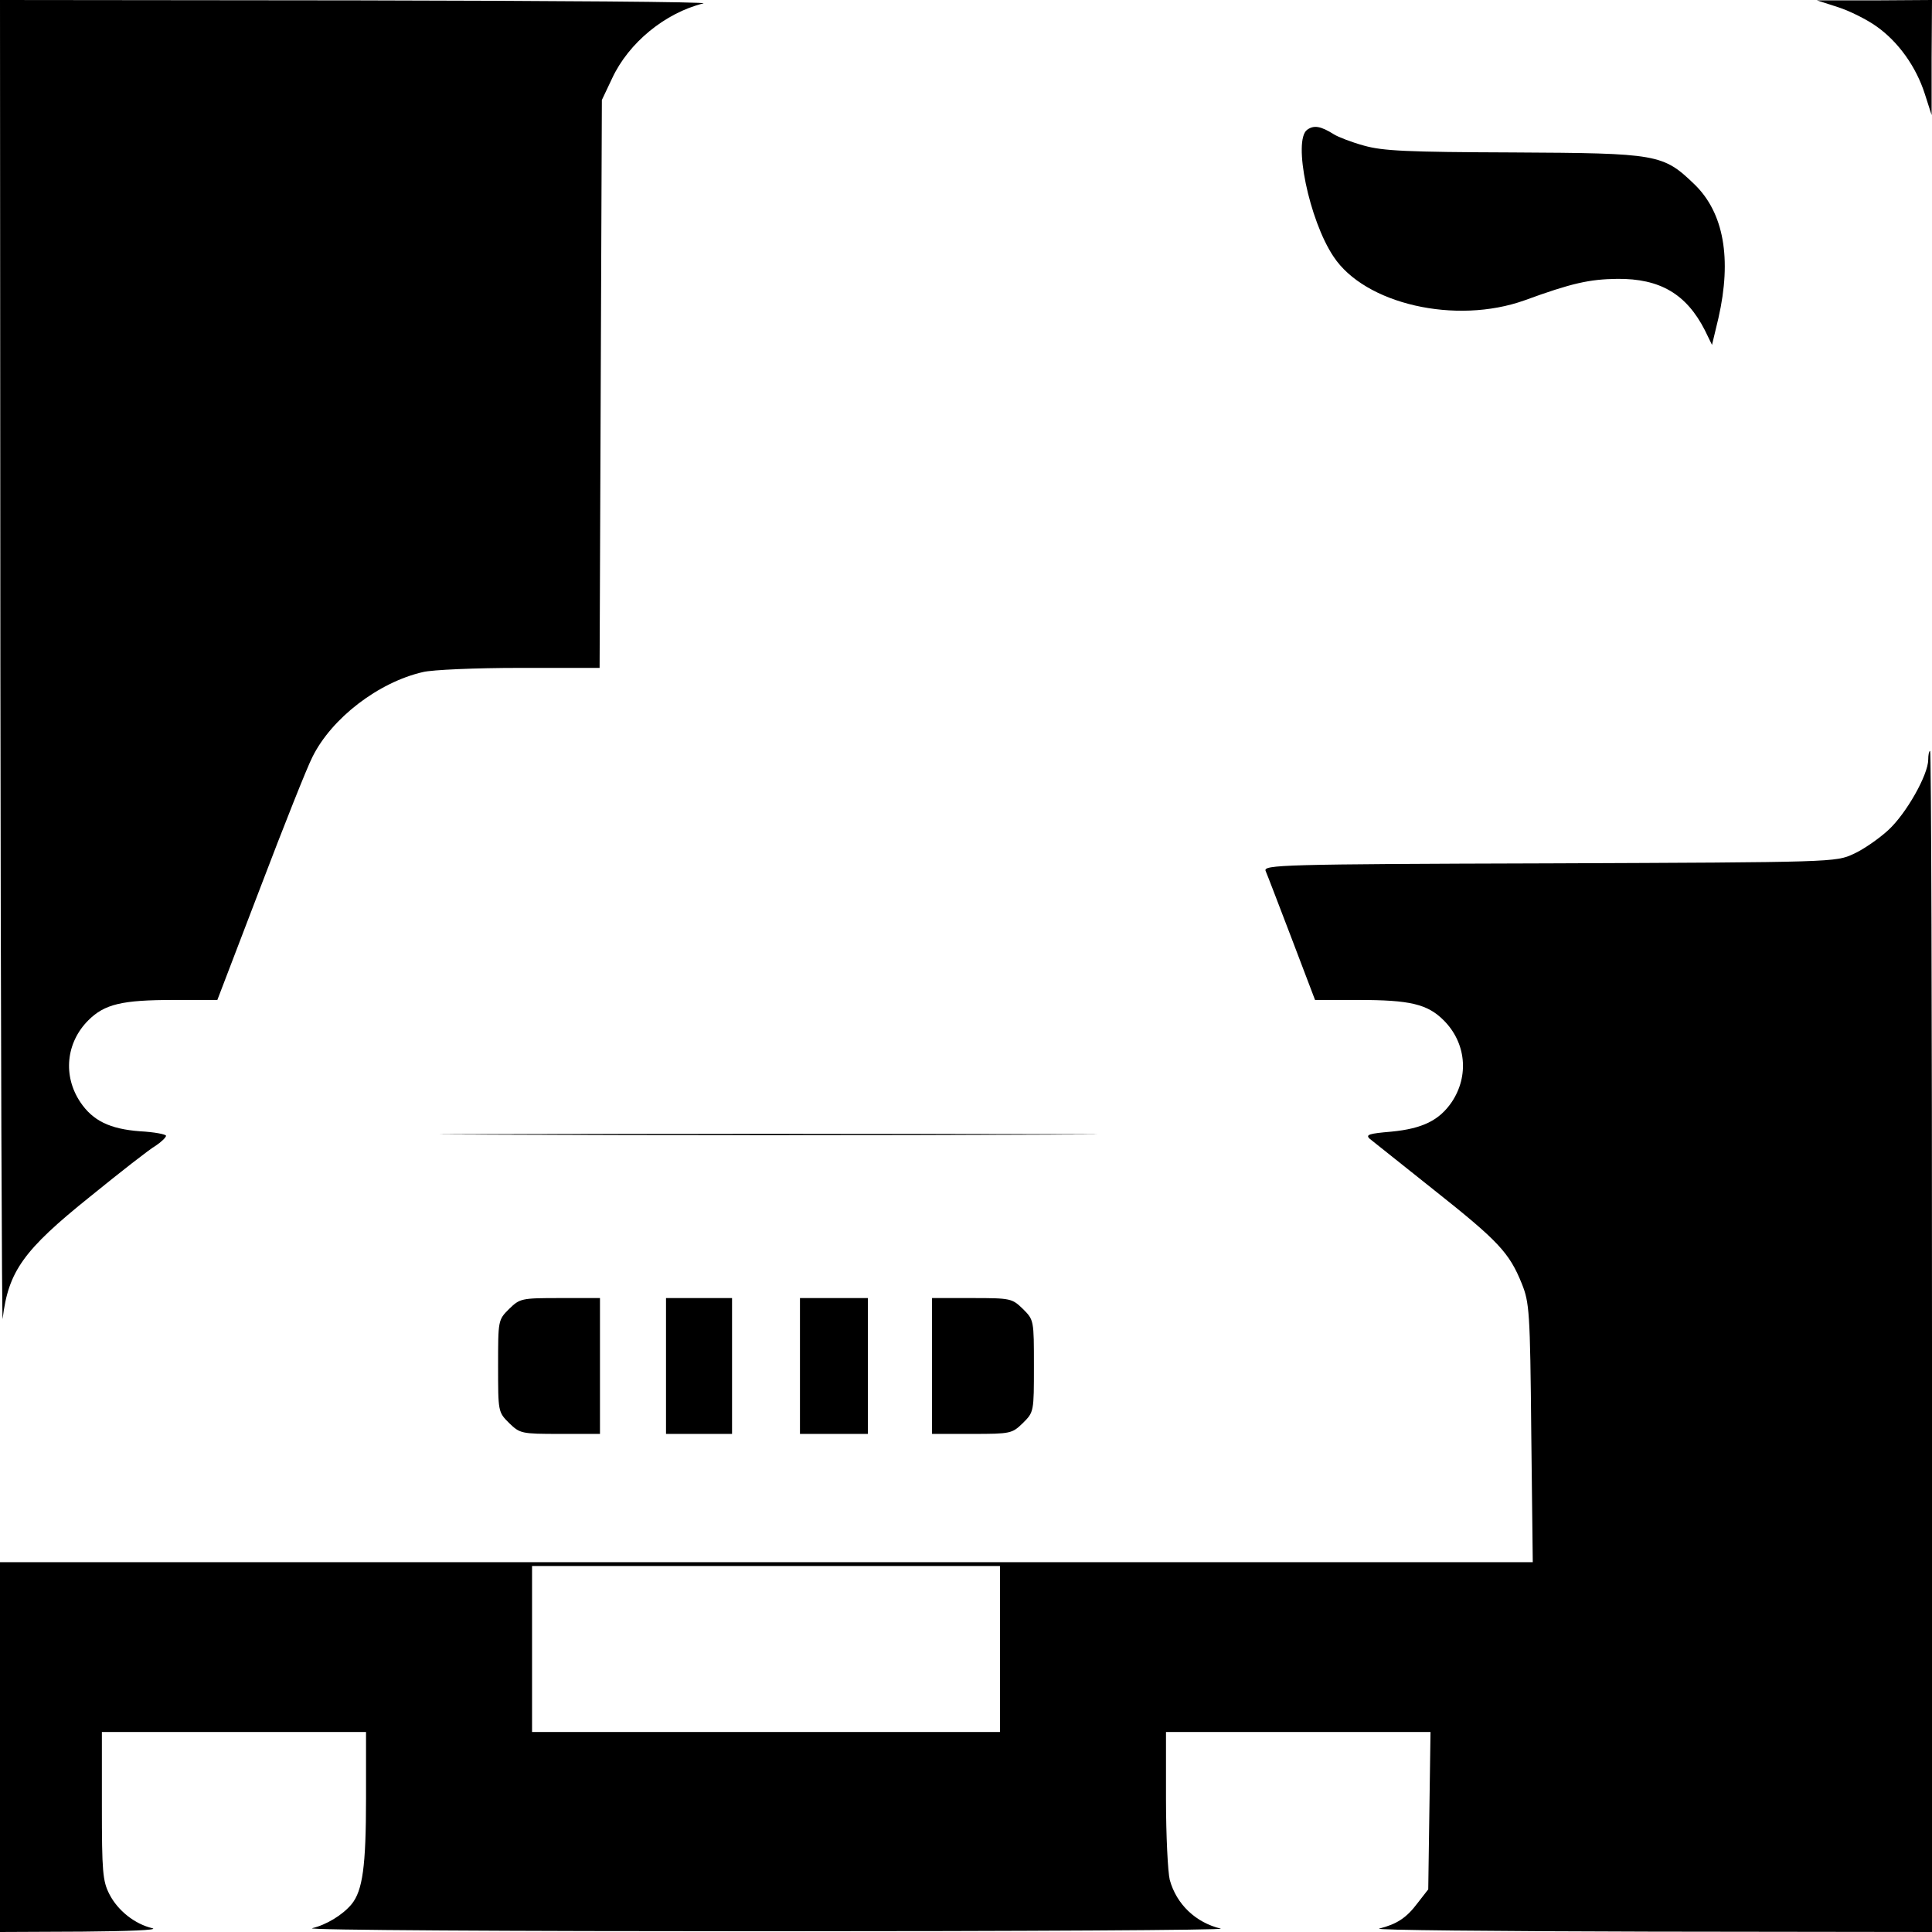 <?xml version="1.0" standalone="no"?>
<!DOCTYPE svg PUBLIC "-//W3C//DTD SVG 20010904//EN"
 "http://www.w3.org/TR/2001/REC-SVG-20010904/DTD/svg10.dtd">
<svg version="1.0" xmlns="http://www.w3.org/2000/svg"
 width="512pt" height="512pt" viewBox="0 0 512 512"
 preserveAspectRatio="xMidYMid meet">

<g transform="translate(0,512) scale(0.1,-0.1)"
fill="#000000" stroke="none">
<path d="M1 3358 c1 -970 4 -1749 6 -1733 15 126 55 182 232 324 80 65 158
126 174 135 15 10 27 22 27 26 0 4 -31 10 -69 12 -80 6 -125 28 -158 77 -47
70 -38 158 21 217 43 43 89 54 227 54 l115 0 114 298 c62 163 124 319 138 346
51 103 175 198 293 225 24 6 139 11 256 11 l212 0 3 753 3 752 27 57 c44 95
141 174 242 199 17 4 -395 7 -916 8 l-948 1 1 -1762z"/>
<path d="M4871 5101 c31 -10 77 -33 102 -51 58 -41 105 -107 128 -179 l18 -56
0 153 1 152 -152 -1 -153 0 56 -18z"/>
<path d="M3464 4776 c-38 -28 5 -239 70 -336 83 -126 324 -181 506 -116 126
46 172 56 246 57 113 1 183 -40 232 -136 l19 -39 17 71 c36 158 14 279 -63
354 -84 81 -97 83 -481 85 -282 1 -345 4 -395 18 -33 9 -69 23 -80 30 -35 22
-53 25 -71 12z"/>
<path d="M5110 3107 c0 -40 -58 -143 -106 -187 -25 -23 -67 -52 -92 -63 -47
-22 -52 -22 -805 -25 -714 -2 -759 -4 -753 -20 4 -9 35 -90 69 -179 l62 -163
115 0 c137 0 183 -11 226 -54 59 -59 68 -147 21 -217 -33 -48 -77 -70 -160
-78 -59 -5 -69 -8 -57 -19 8 -6 85 -68 172 -137 169 -134 198 -165 231 -247
20 -50 22 -73 25 -395 l4 -343 -2031 0 -2031 0 0 -490 0 -490 218 1 c119 1
203 4 186 9 -47 11 -92 47 -114 90 -18 35 -20 60 -20 235 l0 195 350 0 350 0
0 -176 c0 -180 -9 -244 -38 -280 -24 -29 -67 -55 -105 -64 -17 -5 524 -8 1203
-8 679 0 1222 3 1205 7 -66 16 -117 64 -135 129 -5 20 -10 117 -10 215 l0 177
351 0 350 0 -3 -208 -3 -209 -28 -36 c-30 -40 -55 -56 -102 -68 -16 -4 306 -7
718 -8 l747 -1 0 1565 c0 861 -2 1565 -5 1565 -3 0 -5 -11 -5 -23z m-2460
-2357 l0 -220 -620 0 -620 0 0 220 0 220 620 0 620 0 0 -220z"/>
<path d="M1333 2113 c390 -2 1024 -2 1410 0 386 1 68 2 -708 2 -775 0 -1091
-1 -702 -2z"/>
<path d="M1349 1651 c-29 -29 -29 -30 -29 -151 0 -121 0 -122 29 -151 29 -28
32 -29 135 -29 l106 0 0 180 0 180 -106 0 c-103 0 -106 -1 -135 -29z"/>
<path d="M1765 1500 l0 -180 88 0 87 0 0 180 0 180 -87 0 -88 0 0 -180z"/>
<path d="M2120 1500 l0 -180 90 0 90 0 0 180 0 180 -90 0 -90 0 0 -180z"/>
<path d="M2470 1500 l0 -180 106 0 c103 0 106 1 135 29 29 29 29 30 29 151 0
121 0 122 -29 151 -29 28 -32 29 -135 29 l-106 0 0 -180z"/>
</g>
</svg>
